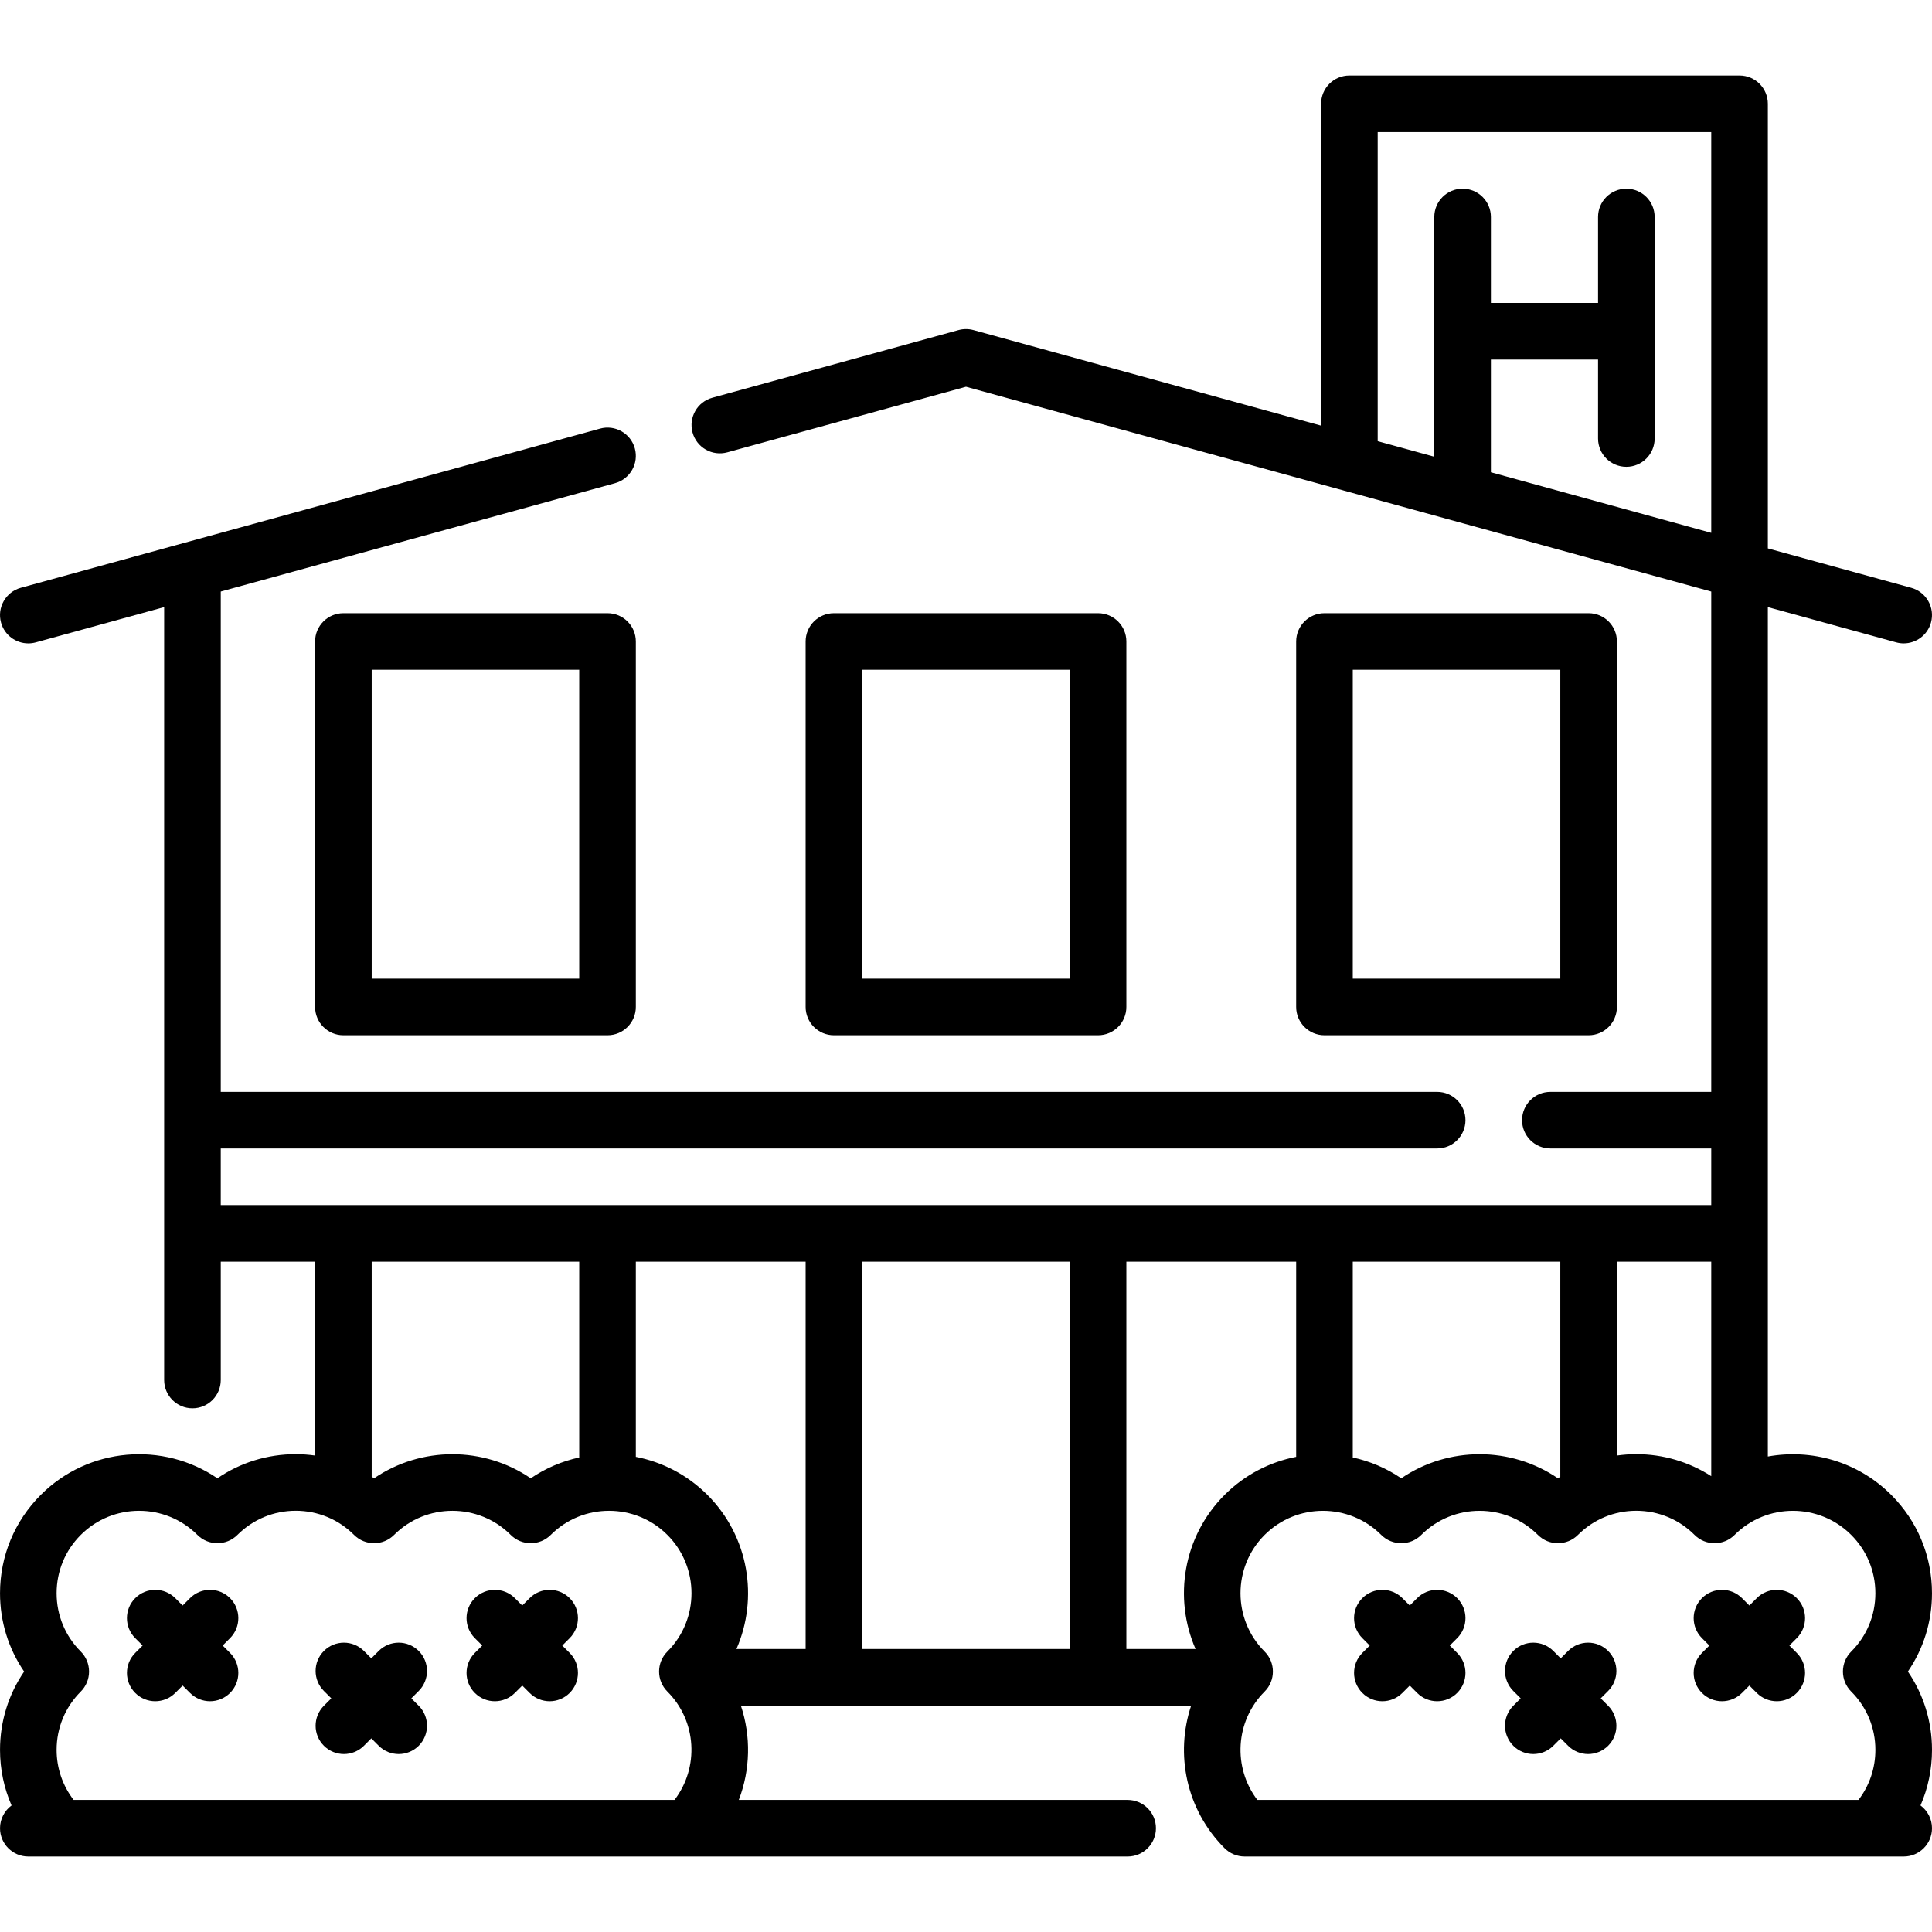 <svg id="Capa_1" enable-background="new 0 0 512.004 512.004" height="512" viewBox="0 0 512.004 512.004" width="512" xmlns="http://www.w3.org/2000/svg"><g><path d="m505.613 442.985c4.155-6.07 6.389-13.242 6.389-20.758 0-9.845-3.834-19.1-10.795-26.062-8.879-8.879-21.197-12.265-32.705-10.172v-225.109l34.013 9.347c.665.183 1.333.27 1.992.27 3.292 0 6.312-2.186 7.228-5.515 1.098-3.994-1.25-8.122-5.245-9.219l-37.987-10.439v-117.826c0-4.142-3.358-7.5-7.5-7.5h-103.397c-4.142 0-7.5 3.358-7.5 7.5v85.291l-92.117-25.314c-1.301-.357-2.674-.357-3.975 0l-65.236 17.927c-3.994 1.098-6.342 5.225-5.245 9.219s5.222 6.34 9.219 5.245l63.249-17.381 197.5 54.274v132.594h-42.637c-4.142 0-7.5 3.358-7.5 7.5s3.358 7.5 7.5 7.5h42.637v15h-395v-15h322.363c4.142 0 7.5-3.358 7.5-7.5s-3.358-7.5-7.5-7.5h-322.362v-132.595l104.487-28.713c3.994-1.098 6.342-5.225 5.245-9.219-1.098-3.994-5.227-6.344-9.219-5.245l-153.5 42.182c-3.994 1.098-6.342 5.225-5.245 9.219.915 3.329 3.935 5.515 7.228 5.515.658 0 1.327-.087 1.992-.27l34.013-9.347v204.837c0 4.142 3.358 7.5 7.5 7.5s7.5-3.358 7.5-7.5v-31.366h25v51.38c-1.685-.233-3.395-.365-5.126-.365-7.518 0-14.693 2.236-20.764 6.393-14.34-9.777-34.103-8.309-46.814 4.402-6.961 6.961-10.795 16.217-10.795 26.062 0 7.516 2.234 14.688 6.389 20.758-4.155 6.07-6.389 13.243-6.389 20.758 0 5.153 1.06 10.14 3.059 14.725-1.852 1.366-3.059 3.556-3.059 6.034 0 4.142 3.358 7.5 7.5 7.5h291.334c4.142 0 7.5-3.358 7.5-7.5s-3.358-7.5-7.5-7.5h-103.05c3.076-8.012 3.259-16.886.546-25h119.336c-4.294 12.842-1.344 27.595 8.864 37.803 1.406 1.407 3.314 2.197 5.303 2.197h174.666c4.142 0 7.5-3.358 7.5-7.5 0-2.475-1.199-4.669-3.047-6.035 1.998-4.584 3.047-9.573 3.047-14.724-.001-7.515-2.235-14.688-6.39-20.758zm-140.507-407.983h88.396v106.204l-58.396-16.047v-29.878h28.396v20.931c0 4.142 3.358 7.5 7.5 7.5s7.5-3.358 7.5-7.5v-58.71c0-4.142-3.358-7.5-7.5-7.5s-7.5 3.358-7.5 7.5v22.779h-28.396v-22.779c0-4.142-3.358-7.5-7.5-7.5s-7.5 3.358-7.5 7.5v63.535l-15-4.122zm88.396 356.199c-5.88-3.782-12.715-5.831-19.874-5.831-1.731 0-3.441.132-5.126.365v-51.38h25zm-128.969 4.964c-11.022 11.023-13.584 27.344-7.698 40.837h-18.333v-102.646h45v51.723c-6.955 1.354-13.593 4.71-18.969 10.086zm-137.062 0c-5.376-5.376-12.014-8.732-18.969-10.086v-51.723h45v102.646h-18.333c5.886-13.493 3.324-29.814-7.698-40.837zm41.031-61.809h55v102.646h-55zm130 0h55v57.004c-.211.138-.43.26-.638.402-12.471-8.502-29.042-8.501-41.511.004-3.958-2.7-8.33-4.538-12.852-5.524v-51.886zm-260 0h55v51.887c-4.522.986-8.894 2.824-12.852 5.523-12.468-8.504-29.04-8.507-41.511-.003-.208-.142-.427-.264-.638-.402v-57.005zm-78.994 142.646c-2.91-3.793-4.506-8.398-4.506-13.259 0-5.838 2.273-11.327 6.402-15.455 1.407-1.406 2.197-3.314 2.197-5.303s-.79-3.897-2.197-5.303c-4.128-4.128-6.402-9.617-6.402-15.455s2.273-11.327 6.402-15.455c8.521-8.521 22.387-8.522 30.91 0 2.929 2.93 7.678 2.929 10.606 0 4.128-4.128 9.617-6.401 15.455-6.401s11.327 2.273 15.455 6.401c2.928 2.929 7.677 2.929 10.606 0 8.523-8.522 22.389-8.521 30.91 0 2.928 2.929 7.677 2.929 10.606 0 8.521-8.521 22.387-8.522 30.911 0 8.521 8.522 8.521 22.388 0 30.91-2.929 2.929-2.929 7.677 0 10.606 7.827 7.827 8.444 20.151 1.894 28.714zm471.092-28.714c4.128 4.128 6.402 9.617 6.402 15.455 0 4.855-1.572 9.468-4.476 13.259h-159.309c-6.541-8.562-5.9-20.89 1.923-28.714 2.929-2.929 2.929-7.678 0-10.606-8.521-8.522-8.521-22.388 0-30.91 8.522-8.521 22.388-8.522 30.911 0 2.929 2.93 7.678 2.929 10.606 0 8.521-8.521 22.388-8.522 30.91 0 2.929 2.93 7.678 2.929 10.606 0 4.128-4.128 9.617-6.401 15.455-6.401s11.327 2.273 15.455 6.401c2.928 2.929 7.677 2.929 10.606 0 8.522-8.522 22.389-8.521 30.91 0 4.128 4.128 6.402 9.617 6.402 15.455s-2.273 11.327-6.402 15.455c-1.407 1.406-2.197 3.314-2.197 5.303s.791 3.897 2.198 5.303z"/><path d="m161.002 162.499h-70c-4.142 0-7.5 3.358-7.5 7.5v96.857c0 4.142 3.358 7.5 7.5 7.5h70c4.142 0 7.5-3.358 7.5-7.5v-96.857c0-4.142-3.358-7.5-7.5-7.5zm-7.5 96.857h-55v-81.857h55z"/><path d="m291.002 274.356c4.142 0 7.5-3.358 7.5-7.5v-96.857c0-4.142-3.358-7.5-7.5-7.5h-70c-4.142 0-7.5 3.358-7.5 7.5v96.857c0 4.142 3.358 7.5 7.5 7.5zm-62.5-96.857h55v81.857h-55z"/><path d="m421.002 274.356c4.142 0 7.5-3.358 7.5-7.5v-96.857c0-4.142-3.358-7.5-7.5-7.5h-70c-4.142 0-7.5 3.358-7.5 7.5v96.857c0 4.142 3.358 7.5 7.5 7.5zm-62.5-96.857h55v81.857h-55z"/><path d="m150.964 423.523c-2.929-2.929-7.678-2.929-10.606 0l-1.958 1.958-1.958-1.958c-2.929-2.929-7.678-2.929-10.606 0-2.929 2.929-2.929 7.678 0 10.606l1.958 1.958-1.958 1.958c-2.929 2.929-2.929 7.678 0 10.606 1.464 1.464 3.384 2.197 5.303 2.197s3.839-.732 5.303-2.197l1.958-1.958 1.958 1.958c1.464 1.464 3.384 2.197 5.303 2.197s3.839-.732 5.303-2.197c2.929-2.929 2.929-7.678 0-10.606l-1.958-1.958 1.958-1.958c2.929-2.928 2.929-7.677 0-10.606z"/><path d="m110.964 437.523c-2.929-2.929-7.678-2.929-10.606 0l-1.958 1.958-1.958-1.958c-2.929-2.929-7.678-2.929-10.606 0-2.929 2.929-2.929 7.678 0 10.606l1.958 1.958-1.958 1.958c-2.929 2.929-2.929 7.678 0 10.606 1.464 1.464 3.384 2.197 5.303 2.197s3.839-.732 5.303-2.197l1.958-1.958 1.958 1.958c1.464 1.464 3.384 2.197 5.303 2.197s3.839-.732 5.303-2.197c2.929-2.929 2.929-7.678 0-10.606l-1.958-1.958 1.958-1.958c2.929-2.928 2.929-7.677 0-10.606z"/><path d="m60.964 423.523c-2.929-2.929-7.678-2.929-10.606 0l-1.958 1.958-1.958-1.958c-2.929-2.929-7.678-2.929-10.606 0-2.929 2.929-2.929 7.678 0 10.606l1.958 1.958-1.958 1.958c-2.929 2.929-2.929 7.678 0 10.606 1.464 1.464 3.384 2.197 5.303 2.197s3.839-.732 5.303-2.197l1.958-1.958 1.958 1.958c1.464 1.464 3.384 2.197 5.303 2.197s3.839-.732 5.303-2.197c2.929-2.929 2.929-7.678 0-10.606l-1.958-1.958 1.958-1.958c2.929-2.928 2.929-7.677 0-10.606z"/><path d="m386.168 423.523c-2.929-2.929-7.678-2.929-10.606 0l-1.958 1.958-1.958-1.958c-2.929-2.929-7.678-2.929-10.606 0-2.929 2.929-2.929 7.678 0 10.606l1.958 1.958-1.958 1.958c-2.929 2.929-2.929 7.678 0 10.606 1.464 1.464 3.384 2.197 5.303 2.197s3.839-.732 5.303-2.197l1.958-1.958 1.958 1.958c1.464 1.464 3.384 2.197 5.303 2.197s3.839-.732 5.303-2.197c2.929-2.929 2.929-7.678 0-10.606l-1.958-1.958 1.958-1.958c2.93-2.928 2.93-7.677 0-10.606z"/><path d="m426.168 437.523c-2.929-2.929-7.678-2.929-10.606 0l-1.958 1.958-1.958-1.958c-2.929-2.929-7.678-2.929-10.606 0-2.929 2.929-2.929 7.678 0 10.606l1.958 1.958-1.958 1.958c-2.929 2.929-2.929 7.678 0 10.606 1.464 1.464 3.384 2.197 5.303 2.197s3.839-.732 5.303-2.197l1.958-1.958 1.958 1.958c1.464 1.464 3.384 2.197 5.303 2.197s3.839-.732 5.303-2.197c2.929-2.929 2.929-7.678 0-10.606l-1.958-1.958 1.958-1.958c2.93-2.928 2.93-7.677 0-10.606z"/><path d="m476.168 423.523c-2.929-2.929-7.678-2.929-10.606 0l-1.958 1.958-1.958-1.958c-2.929-2.929-7.678-2.929-10.606 0-2.929 2.929-2.929 7.678 0 10.606l1.958 1.958-1.958 1.958c-2.929 2.929-2.929 7.678 0 10.606 1.464 1.464 3.384 2.197 5.303 2.197s3.839-.732 5.303-2.197l1.958-1.958 1.958 1.958c1.464 1.464 3.384 2.197 5.303 2.197s3.839-.732 5.303-2.197c2.929-2.929 2.929-7.678 0-10.606l-1.958-1.958 1.958-1.958c2.93-2.928 2.93-7.677 0-10.606z"/></g></svg>